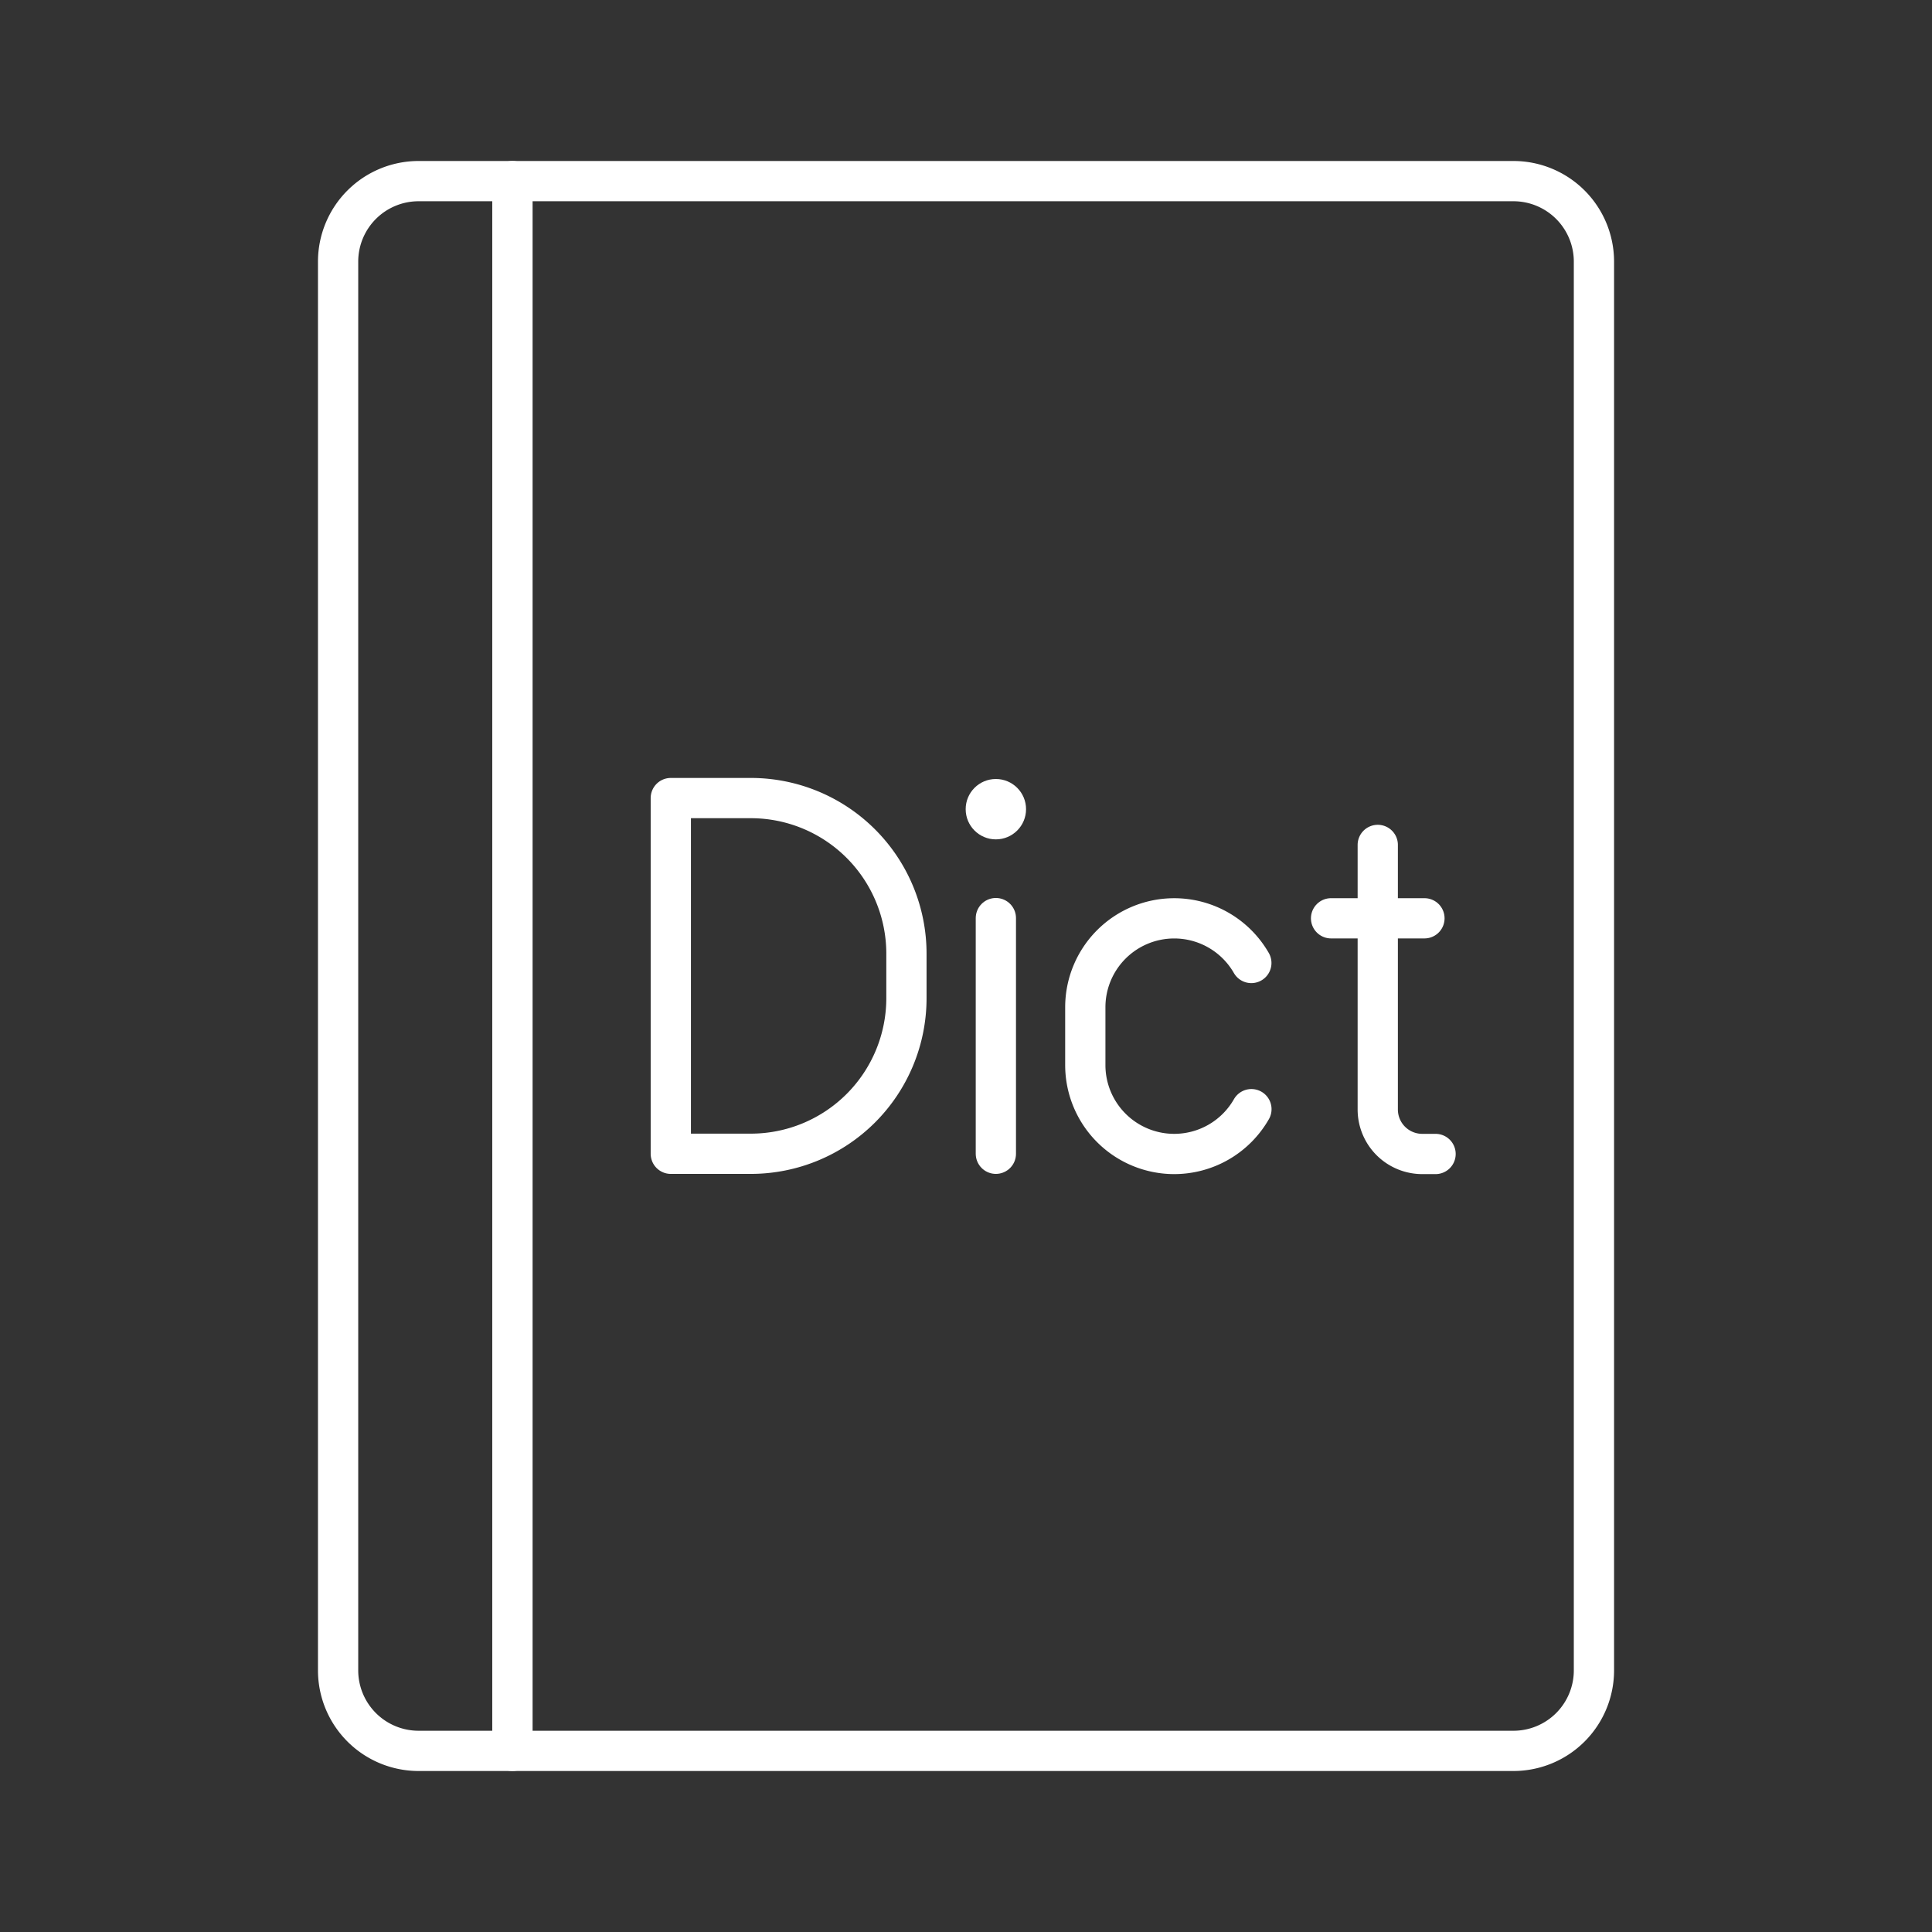 <svg viewBox="0 0 48 48" xmlns="http://www.w3.org/2000/svg">
 <rect x="0" y="0" width="48" height="48" fill="#333333" stroke="none"/>
 <defs>
  <style>.a{fill:none;stroke:#fff;stroke-linecap:round;stroke-linejoin:round;}.b{fill:#fff;}</style>
 </defs>
 <path class="a" d="m8.4 6.5v35a2 2 0 0 0 2 2h2.33v-39h-2.33a2 2 0 0 0-2 2z"/>
 <path class="a" d="m12.731 4.5v39h24.87a2 2 0 0 0 2-2v-35a2 2 0 0 0-2-2z"/>
 <path class="a" d="m16.666 28.665v-8.837h1.988a3.866 3.866 0 0 1 3.866 3.866v1.105a3.866 3.866 0 0 1-3.866 3.866z"/>
 <circle class="b" cx="24.742" cy="20.104" r=".75"/>
 <line class="a" x1="24.742" x2="24.742" y1="22.81" y2="28.665"/>
 <path class="a" d="M34.23,20.992v6.573A1.105,1.105,0,0,0,35.335,28.67h.331"/>
 <line class="a" x1="33.07" x2="35.39" y1="22.815" y2="22.815"/>
 <path class="a" d="m31.091 27.557a2.208 2.208 0 0 1-1.918 1.113 2.209 2.209 0 0 1-2.209-2.209v-1.436a2.209 2.209 0 0 1 2.209-2.209 2.208 2.208 0 0 1 1.916 1.109"/>
</svg>
